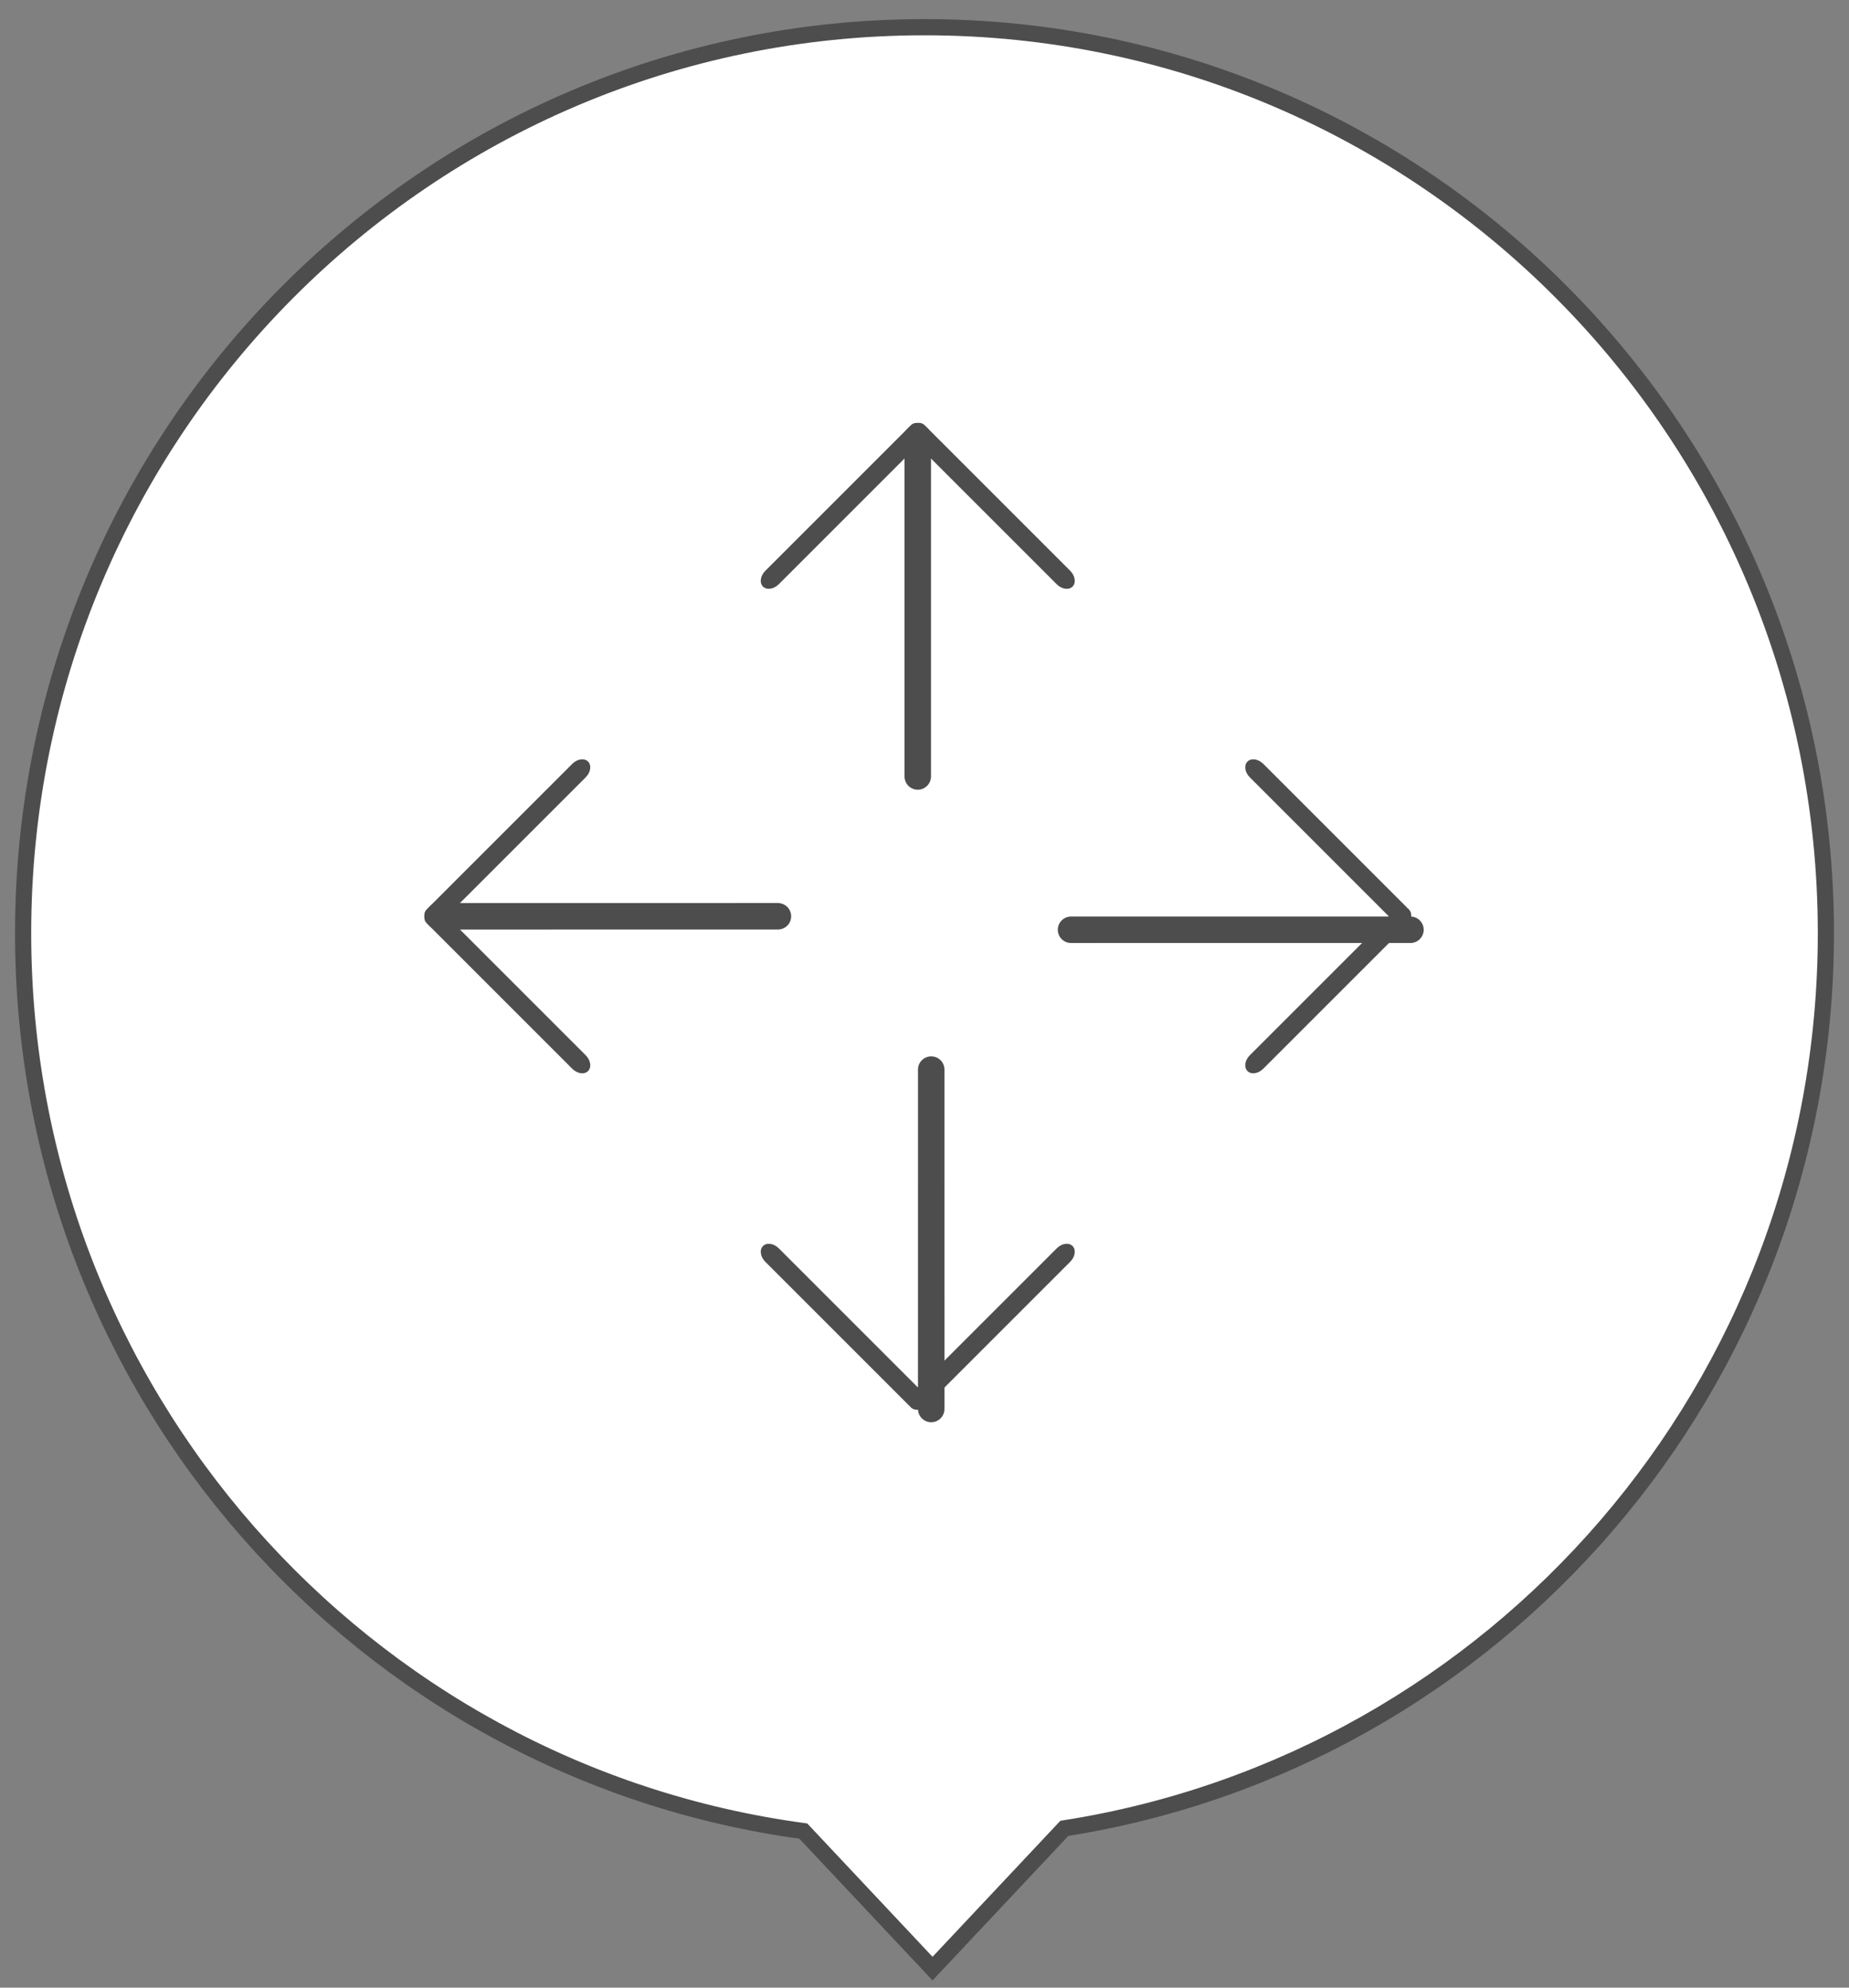<?xml version="1.0" encoding="UTF-8" standalone="no"?>
<svg width="80px" height="86px" viewBox="0 0 80 86" version="1.1" xmlns="http://www.w3.org/2000/svg" xmlns:xlink="http://www.w3.org/1999/xlink" xmlns:sketch="http://www.bohemiancoding.com/sketch/ns">
    <rect x="0" y="0" width="80" height="86" fill="#808080" stroke="none"/>
    <!-- Generator: Sketch 3.2.2 (9983) - http://www.bohemiancoding.com/sketch -->
    <title>marker-resize</title>
    <desc>Created with Sketch.</desc>
    <defs></defs>
    <g id="Page-1" stroke="none" stroke-width="1" fill="none" fill-rule="evenodd" sketch:type="MSPage">
        <g id="marker-resize" sketch:type="MSLayerGroup" transform="translate(1, 1.177)">
            <g id="ic_plus-2-+-Shape-14" stroke-width="0.7" stroke="#4D4D4D" fill="#FFFFFF" sketch:type="MSShapeGroup">
                <g id="ic_plus-2">
                    <path d="M45.051,77.931 L39.348,84 L33.756,78.049 C14.697,75.474 0,59.062 0,39.2 C0,17.55 17.461,0 39,0 C60.539,0 78,17.55 78,39.2 C78,58.781 63.716,75.009 45.051,77.931 Z" id="Triangle-27"></path>
                </g>
            </g>
            <g id="resize" transform="translate(39, 38.76) rotate(-45) translate(-39, -38.76) translate(22.942, 23.114)" fill="#4D4D4D" sketch:type="MSShapeGroup">
                <path d="M11.375,11.36 L0.991,0.978 C0.768,0.754 0.768,0.39 0.991,0.168 L0.991,0.168 C1.214,-0.056 1.577,-0.056 1.8,0.168 L1.8,0.168 L12.185,10.551 C12.408,10.775 12.408,11.137 12.185,11.36 L12.185,11.36 C12.073,11.473 11.927,11.528 11.78,11.528 L11.78,11.528 C11.633,11.528 11.487,11.473 11.375,11.36 L11.375,11.36 L11.375,11.36 Z" id="Shape"></path>
                <path d="M0.823,9.329 L0.823,0.553 C0.823,0.248 1.008,0 1.235,0 L1.235,0 C1.462,0 1.647,0.248 1.647,0.553 L1.647,0.553 L1.647,9.329 C1.647,9.634 1.462,9.882 1.235,9.882 L1.235,9.882 C1.008,9.882 0.823,9.634 0.823,9.329 L0.823,9.329 L0.823,9.329 Z" id="Shape"></path>
                <path d="M1.377,0.823 C1.071,0.823 0.823,0.639 0.823,0.412 L0.823,0.412 C0.823,0.185 1.071,0 1.376,0 L1.376,0 L10.152,0 C10.456,0 10.704,0.185 10.705,0.412 L10.705,0.412 C10.705,0.639 10.456,0.823 10.152,0.823 L10.152,0.823 L1.377,0.823 L1.377,0.823 Z" id="Shape"></path>
                <path d="M0.991,31.124 C0.767,30.901 0.767,30.538 0.991,30.314 L0.991,30.314 L11.375,19.931 C11.597,19.707 11.961,19.707 12.184,19.931 L12.184,19.931 C12.408,20.153 12.408,20.516 12.184,20.74 L12.184,20.74 L1.801,31.124 C1.689,31.236 1.543,31.292 1.396,31.292 L1.396,31.292 C1.25,31.292 1.103,31.236 0.991,31.124 L0.991,31.124 L0.991,31.124 Z" id="Shape"></path>
                <path d="M1.376,30.468 C1.071,30.468 0.823,30.283 0.823,30.056 L0.823,30.056 C0.823,29.829 1.071,29.645 1.376,29.645 L1.376,29.645 L10.152,29.645 C10.457,29.645 10.705,29.829 10.705,30.056 L10.705,30.056 C10.705,30.283 10.457,30.468 10.152,30.468 L10.152,30.468 L1.376,30.468 L1.376,30.468 Z" id="Shape"></path>
                <path d="M0.823,29.915 L0.823,21.139 C0.823,20.834 1.008,20.587 1.235,20.587 L1.235,20.587 C1.462,20.587 1.647,20.834 1.647,21.139 L1.647,21.139 L1.647,29.915 C1.647,30.219 1.462,30.467 1.236,30.468 L1.236,30.468 C1.008,30.468 0.823,30.22 0.823,29.915 L0.823,29.915 L0.823,29.915 Z" id="Shape"></path>
                <path d="M30.315,31.124 L19.93,20.74 C19.707,20.517 19.707,20.154 19.93,19.931 L19.93,19.931 C20.154,19.707 20.516,19.707 20.74,19.931 L20.74,19.931 L31.125,30.315 C31.347,30.537 31.347,30.901 31.125,31.124 L31.125,31.124 C31.013,31.236 30.866,31.292 30.719,31.292 L30.719,31.292 C30.572,31.292 30.426,31.236 30.315,31.124 L30.315,31.124 L30.315,31.124 Z" id="Shape"></path>
                <path d="M30.468,29.916 L30.468,21.14 C30.468,20.835 30.653,20.587 30.88,20.587 L30.88,20.587 C31.106,20.587 31.292,20.835 31.292,21.14 L31.292,21.14 L31.292,29.916 C31.292,30.22 31.106,30.468 30.88,30.468 L30.88,30.468 C30.652,30.468 30.468,30.221 30.468,29.916 L30.468,29.916 L30.468,29.916 Z" id="Shape"></path>
                <path d="M21.962,30.468 C21.658,30.468 21.41,30.284 21.41,30.057 L21.41,30.057 C21.41,29.829 21.658,29.645 21.962,29.645 L21.962,29.645 L30.738,29.645 C31.043,29.645 31.292,29.829 31.292,30.057 L31.292,30.057 C31.292,30.284 31.043,30.468 30.738,30.468 L30.738,30.468 L21.962,30.468 L21.962,30.468 Z" id="Shape"></path>
                <path d="M19.93,11.361 C19.707,11.137 19.707,10.775 19.93,10.551 L19.93,10.551 L30.315,0.167 C30.538,-0.056 30.901,-0.056 31.125,0.167 L31.125,0.167 C31.347,0.391 31.347,0.753 31.125,0.977 L31.125,0.977 L20.74,11.361 C20.629,11.473 20.483,11.528 20.335,11.528 L20.335,11.528 C20.189,11.528 20.042,11.473 19.93,11.361 L19.93,11.361 L19.93,11.361 Z" id="Shape"></path>
                <path d="M21.963,0.823 C21.658,0.823 21.41,0.638 21.41,0.411 L21.41,0.411 C21.41,0.184 21.658,0 21.963,0 L21.963,0 L30.738,0 C31.043,0 31.292,0.184 31.292,0.411 L31.292,0.411 C31.292,0.639 31.043,0.823 30.738,0.823 L30.738,0.823 L21.963,0.823 L21.963,0.823 Z" id="Shape"></path>
                <path d="M30.468,9.33 L30.468,0.552 C30.468,0.248 30.653,0 30.88,0 L30.88,0 C31.106,0 31.292,0.248 31.292,0.552 L31.292,0.552 L31.292,9.329 C31.292,9.634 31.106,9.882 30.88,9.882 L30.88,9.882 C30.652,9.882 30.468,9.635 30.468,9.33 L30.468,9.33 L30.468,9.33 Z" id="Shape"></path>
            </g>
        </g>
    </g>
</svg>